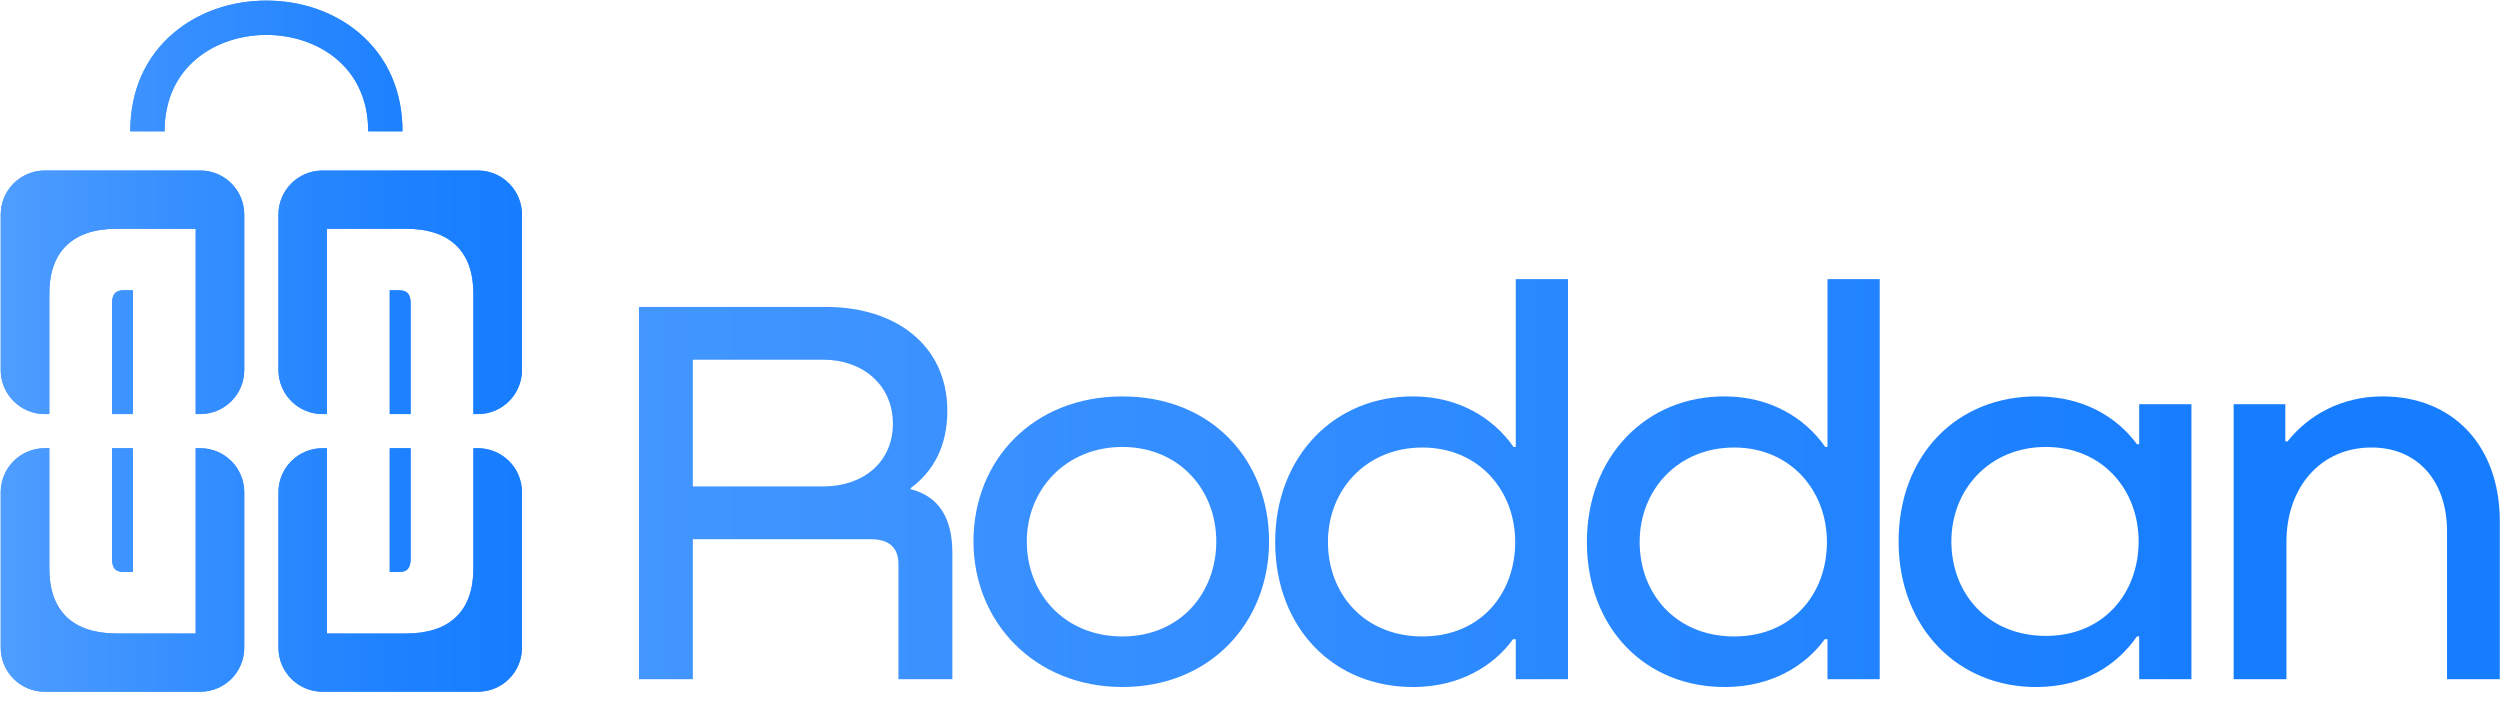 <svg width="142" height="40" viewBox="0 0 142 40" fill="none" xmlns="http://www.w3.org/2000/svg">
<g clip-path="url(#clip0_303_214)">
<path d="M36.293 38.58V17.434H46.929C50.874 17.434 53.809 19.611 53.809 23.336C53.809 25.324 53.02 26.776 51.726 27.723V27.786C53.336 28.197 54.094 29.427 54.094 31.416V38.58H51.032V32.047C51.032 31.069 50.464 30.627 49.454 30.627H39.354V38.58H36.293V38.58ZM39.354 27.628H46.771C49.012 27.628 50.716 26.271 50.716 24.062C50.716 21.852 48.98 20.432 46.771 20.432H39.354V27.628Z" fill="url(#paint0_linear_303_214)"/>
<path d="M55.293 30.753C55.293 26.145 58.67 22.516 63.752 22.516C68.834 22.516 72.083 26.145 72.083 30.753C72.083 35.361 68.738 39.022 63.752 39.022C58.765 39.022 55.293 35.329 55.293 30.753ZM69.085 30.753C69.085 27.786 66.939 25.387 63.751 25.387C60.562 25.387 58.322 27.786 58.322 30.753C58.322 33.72 60.468 36.15 63.751 36.15C67.034 36.15 69.085 33.688 69.085 30.753Z" fill="url(#paint1_linear_303_214)"/>
<path d="M86.096 15.856H89.062V38.58H86.096V36.308H85.938C84.802 37.886 82.845 38.99 80.383 39.022C75.744 39.085 72.43 35.645 72.43 30.785C72.43 25.924 75.806 22.453 80.352 22.516C82.845 22.547 84.802 23.715 85.969 25.388H86.096V15.857V15.856ZM86.063 30.785C86.063 27.849 83.981 25.419 80.793 25.419C77.605 25.419 75.427 27.817 75.427 30.785C75.427 33.751 77.51 36.15 80.793 36.15C84.076 36.15 86.063 33.751 86.063 30.785Z" fill="url(#paint2_linear_303_214)"/>
<path d="M103.801 15.856H106.768V38.58H103.801V36.308H103.643C102.507 37.886 100.55 38.99 98.088 39.022C93.449 39.085 90.135 35.645 90.135 30.785C90.135 25.924 93.511 22.453 98.057 22.516C100.55 22.547 102.507 23.715 103.675 25.388H103.801V15.857V15.856ZM103.769 30.785C103.769 27.849 101.686 25.419 98.499 25.419C95.311 25.419 93.133 27.817 93.133 30.785C93.133 33.751 95.216 36.15 98.499 36.15C101.782 36.15 103.769 33.751 103.769 30.785Z" fill="url(#paint3_linear_303_214)"/>
<path d="M121.506 22.957H124.473V38.58H121.506V36.149H121.38C120.212 37.822 118.35 38.99 115.762 39.022C111.217 39.085 107.84 35.645 107.84 30.753C107.84 25.861 111.153 22.453 115.793 22.516C118.318 22.547 120.212 23.652 121.38 25.23H121.506V22.957ZM121.474 30.753C121.474 27.786 119.391 25.387 116.204 25.387C113.016 25.387 110.838 27.786 110.838 30.753C110.838 33.72 112.921 36.119 116.204 36.119C119.487 36.119 121.474 33.688 121.474 30.753Z" fill="url(#paint4_linear_303_214)"/>
<path d="M141.989 29.617V38.58H138.991V30.152C138.991 27.438 137.412 25.418 134.699 25.418C131.826 25.418 129.87 27.659 129.87 30.784V38.58H126.871V22.957H129.806V25.071H129.933C131.132 23.557 133.026 22.515 135.33 22.515C139.306 22.515 141.989 25.292 141.989 29.616V29.617Z" fill="url(#paint5_linear_303_214)"/>
<path d="M23.167 16.663C23.272 16.779 23.325 16.977 23.325 17.256V23.52H22.137V16.488H22.661C22.893 16.488 23.062 16.546 23.167 16.663Z" fill="url(#paint6_linear_303_214)"/>
<path d="M29.648 12.189V21.016C29.648 22.399 28.527 23.52 27.145 23.52H26.888V16.697C26.888 15.487 26.562 14.567 25.91 13.938C25.258 13.309 24.303 12.994 23.046 12.994H18.574V23.52H18.317C16.935 23.52 15.815 22.399 15.815 21.016V12.189C15.815 10.806 16.935 9.685 18.317 9.685H27.145C28.527 9.685 29.648 10.806 29.648 12.189Z" fill="url(#paint7_linear_303_214)"/>
<path d="M23.325 25.458V31.72C23.325 32 23.272 32.198 23.167 32.314C23.062 32.431 22.893 32.489 22.661 32.489H22.137V25.458H23.325Z" fill="url(#paint8_linear_303_214)"/>
<path d="M29.648 27.96V36.789C29.648 38.172 28.527 39.291 27.145 39.291H18.317C16.935 39.291 15.815 38.172 15.815 36.789V27.96C15.815 26.579 16.935 25.458 18.317 25.458H18.574V35.983H23.046C24.303 35.983 25.258 35.668 25.91 35.04C26.562 34.411 26.888 33.491 26.888 32.279V25.458H27.145C28.527 25.458 29.648 26.579 29.648 27.96Z" fill="url(#paint9_linear_303_214)"/>
<path d="M6.521 16.663C6.416 16.779 6.363 16.977 6.363 17.256V23.52H7.551V16.488H7.027C6.795 16.488 6.625 16.546 6.521 16.663Z" fill="url(#paint10_linear_303_214)"/>
<path d="M0.041 12.189V21.016C0.041 22.399 1.162 23.52 2.543 23.52H2.801V16.697C2.801 15.487 3.127 14.567 3.778 13.938C4.431 13.309 5.386 12.994 6.643 12.994H11.115V23.52H11.372C12.754 23.52 13.874 22.399 13.874 21.016V12.189C13.874 10.806 12.754 9.685 11.372 9.685H2.543C1.162 9.685 0.041 10.806 0.041 12.189Z" fill="url(#paint11_linear_303_214)"/>
<path d="M6.363 25.458V31.72C6.363 32 6.416 32.198 6.521 32.314C6.625 32.431 6.795 32.489 7.027 32.489H7.551V25.458H6.363Z" fill="url(#paint12_linear_303_214)"/>
<path d="M0.041 27.96V36.789C0.041 38.172 1.162 39.291 2.543 39.291H11.372C12.754 39.291 13.874 38.172 13.874 36.789V27.96C13.874 26.579 12.754 25.458 11.372 25.458H11.115V35.983H6.643C5.386 35.983 4.431 35.668 3.778 35.04C3.127 34.411 2.801 33.491 2.801 32.279V25.458H2.543C1.162 25.458 0.041 26.579 0.041 27.96Z" fill="url(#paint13_linear_303_214)"/>
<path d="M22.863 7.461H20.913C20.913 3.698 17.916 1.983 15.13 1.983C12.345 1.983 9.348 3.698 9.348 7.461H7.398C7.398 5.172 8.248 3.242 9.854 1.879C11.255 0.689 13.129 0.034 15.13 0.034C17.13 0.034 19.005 0.689 20.406 1.879C22.012 3.242 22.862 5.172 22.862 7.461H22.863Z" fill="url(#paint14_linear_303_214)"/>
<path d="M23.167 16.663C23.272 16.779 23.325 16.977 23.325 17.256V23.52H22.137V16.488H22.661C22.893 16.488 23.062 16.546 23.167 16.663Z" fill="url(#paint15_linear_303_214)"/>
<path d="M29.648 12.189V21.016C29.648 22.399 28.527 23.52 27.145 23.52H26.888V16.697C26.888 15.487 26.562 14.567 25.91 13.938C25.258 13.309 24.303 12.994 23.046 12.994H18.574V23.52H18.317C16.935 23.52 15.815 22.399 15.815 21.016V12.189C15.815 10.806 16.935 9.685 18.317 9.685H27.145C28.527 9.685 29.648 10.806 29.648 12.189Z" fill="url(#paint16_linear_303_214)"/>
<path d="M23.325 25.458V31.72C23.325 32 23.272 32.198 23.167 32.314C23.062 32.431 22.893 32.489 22.661 32.489H22.137V25.458H23.325Z" fill="url(#paint17_linear_303_214)"/>
<path d="M29.648 27.96V36.789C29.648 38.172 28.527 39.291 27.145 39.291H18.317C16.935 39.291 15.815 38.172 15.815 36.789V27.96C15.815 26.579 16.935 25.458 18.317 25.458H18.574V35.983H23.046C24.303 35.983 25.258 35.668 25.91 35.04C26.562 34.411 26.888 33.491 26.888 32.279V25.458H27.145C28.527 25.458 29.648 26.579 29.648 27.96Z" fill="url(#paint18_linear_303_214)"/>
<path d="M6.521 16.663C6.416 16.779 6.363 16.977 6.363 17.256V23.52H7.551V16.488H7.027C6.795 16.488 6.625 16.546 6.521 16.663Z" fill="url(#paint19_linear_303_214)"/>
<path d="M0.041 12.189V21.016C0.041 22.399 1.162 23.52 2.543 23.52H2.801V16.697C2.801 15.487 3.127 14.567 3.778 13.938C4.431 13.309 5.386 12.994 6.643 12.994H11.115V23.52H11.372C12.754 23.52 13.874 22.399 13.874 21.016V12.189C13.874 10.806 12.754 9.685 11.372 9.685H2.543C1.162 9.685 0.041 10.806 0.041 12.189Z" fill="url(#paint20_linear_303_214)"/>
<path d="M6.363 25.458V31.72C6.363 32 6.416 32.198 6.521 32.314C6.625 32.431 6.795 32.489 7.027 32.489H7.551V25.458H6.363Z" fill="url(#paint21_linear_303_214)"/>
<path d="M0.041 27.96V36.789C0.041 38.172 1.162 39.291 2.543 39.291H11.372C12.754 39.291 13.874 38.172 13.874 36.789V27.96C13.874 26.579 12.754 25.458 11.372 25.458H11.115V35.983H6.643C5.386 35.983 4.431 35.668 3.778 35.04C3.127 34.411 2.801 33.491 2.801 32.279V25.458H2.543C1.162 25.458 0.041 26.579 0.041 27.96Z" fill="url(#paint22_linear_303_214)"/>
<path d="M22.863 7.461H20.913C20.913 3.698 17.916 1.983 15.13 1.983C12.345 1.983 9.348 3.698 9.348 7.461H7.398C7.398 5.172 8.248 3.242 9.854 1.879C11.255 0.689 13.129 0.034 15.13 0.034C17.13 0.034 19.005 0.689 20.406 1.879C22.012 3.242 22.862 5.172 22.862 7.461H22.863Z" fill="url(#paint23_linear_303_214)"/>
</g>
<defs>
<linearGradient id="paint0_linear_303_214" x1="127.546" y1="19.663" x2="0.192" y2="19.663" gradientUnits="userSpaceOnUse">
<stop stop-color="#167DFF"/>
<stop offset="0.21" stop-color="#2485FF"/>
<stop offset="0.72" stop-color="#4396FF"/>
<stop offset="1" stop-color="#4F9DFF"/>
</linearGradient>
<linearGradient id="paint1_linear_303_214" x1="127.546" y1="19.663" x2="0.192" y2="19.663" gradientUnits="userSpaceOnUse">
<stop stop-color="#167DFF"/>
<stop offset="0.21" stop-color="#2485FF"/>
<stop offset="0.72" stop-color="#4396FF"/>
<stop offset="1" stop-color="#4F9DFF"/>
</linearGradient>
<linearGradient id="paint2_linear_303_214" x1="127.546" y1="19.663" x2="0.191" y2="19.663" gradientUnits="userSpaceOnUse">
<stop stop-color="#167DFF"/>
<stop offset="0.21" stop-color="#2485FF"/>
<stop offset="0.72" stop-color="#4396FF"/>
<stop offset="1" stop-color="#4F9DFF"/>
</linearGradient>
<linearGradient id="paint3_linear_303_214" x1="127.546" y1="19.663" x2="0.191" y2="19.663" gradientUnits="userSpaceOnUse">
<stop stop-color="#167DFF"/>
<stop offset="0.21" stop-color="#2485FF"/>
<stop offset="0.72" stop-color="#4396FF"/>
<stop offset="1" stop-color="#4F9DFF"/>
</linearGradient>
<linearGradient id="paint4_linear_303_214" x1="127.546" y1="19.663" x2="0.191" y2="19.663" gradientUnits="userSpaceOnUse">
<stop stop-color="#167DFF"/>
<stop offset="0.21" stop-color="#2485FF"/>
<stop offset="0.72" stop-color="#4396FF"/>
<stop offset="1" stop-color="#4F9DFF"/>
</linearGradient>
<linearGradient id="paint5_linear_303_214" x1="127.547" y1="19.663" x2="0.192" y2="19.663" gradientUnits="userSpaceOnUse">
<stop stop-color="#167DFF"/>
<stop offset="0.21" stop-color="#2485FF"/>
<stop offset="0.72" stop-color="#4396FF"/>
<stop offset="1" stop-color="#4F9DFF"/>
</linearGradient>
<linearGradient id="paint6_linear_303_214" x1="127.546" y1="19.663" x2="0.191" y2="19.663" gradientUnits="userSpaceOnUse">
<stop stop-color="#167DFF"/>
<stop offset="0.21" stop-color="#2485FF"/>
<stop offset="0.72" stop-color="#4396FF"/>
<stop offset="1" stop-color="#4F9DFF"/>
</linearGradient>
<linearGradient id="paint7_linear_303_214" x1="127.547" y1="19.663" x2="0.192" y2="19.663" gradientUnits="userSpaceOnUse">
<stop stop-color="#167DFF"/>
<stop offset="0.21" stop-color="#2485FF"/>
<stop offset="0.72" stop-color="#4396FF"/>
<stop offset="1" stop-color="#4F9DFF"/>
</linearGradient>
<linearGradient id="paint8_linear_303_214" x1="127.546" y1="19.663" x2="0.191" y2="19.663" gradientUnits="userSpaceOnUse">
<stop stop-color="#167DFF"/>
<stop offset="0.21" stop-color="#2485FF"/>
<stop offset="0.72" stop-color="#4396FF"/>
<stop offset="1" stop-color="#4F9DFF"/>
</linearGradient>
<linearGradient id="paint9_linear_303_214" x1="127.547" y1="19.663" x2="0.192" y2="19.663" gradientUnits="userSpaceOnUse">
<stop stop-color="#167DFF"/>
<stop offset="0.21" stop-color="#2485FF"/>
<stop offset="0.72" stop-color="#4396FF"/>
<stop offset="1" stop-color="#4F9DFF"/>
</linearGradient>
<linearGradient id="paint10_linear_303_214" x1="127.545" y1="19.663" x2="0.191" y2="19.663" gradientUnits="userSpaceOnUse">
<stop stop-color="#167DFF"/>
<stop offset="0.21" stop-color="#2485FF"/>
<stop offset="0.72" stop-color="#4396FF"/>
<stop offset="1" stop-color="#4F9DFF"/>
</linearGradient>
<linearGradient id="paint11_linear_303_214" x1="127.546" y1="19.663" x2="0.191" y2="19.663" gradientUnits="userSpaceOnUse">
<stop stop-color="#167DFF"/>
<stop offset="0.21" stop-color="#2485FF"/>
<stop offset="0.72" stop-color="#4396FF"/>
<stop offset="1" stop-color="#4F9DFF"/>
</linearGradient>
<linearGradient id="paint12_linear_303_214" x1="127.545" y1="19.663" x2="0.191" y2="19.663" gradientUnits="userSpaceOnUse">
<stop stop-color="#167DFF"/>
<stop offset="0.21" stop-color="#2485FF"/>
<stop offset="0.72" stop-color="#4396FF"/>
<stop offset="1" stop-color="#4F9DFF"/>
</linearGradient>
<linearGradient id="paint13_linear_303_214" x1="127.546" y1="19.663" x2="0.191" y2="19.663" gradientUnits="userSpaceOnUse">
<stop stop-color="#167DFF"/>
<stop offset="0.21" stop-color="#2485FF"/>
<stop offset="0.72" stop-color="#4396FF"/>
<stop offset="1" stop-color="#4F9DFF"/>
</linearGradient>
<linearGradient id="paint14_linear_303_214" x1="127.546" y1="19.663" x2="0.191" y2="19.663" gradientUnits="userSpaceOnUse">
<stop stop-color="#167DFF"/>
<stop offset="0.21" stop-color="#2485FF"/>
<stop offset="0.72" stop-color="#4396FF"/>
<stop offset="1" stop-color="#4F9DFF"/>
</linearGradient>
<linearGradient id="paint15_linear_303_214" x1="29.647" y1="19.663" x2="0.041" y2="19.663" gradientUnits="userSpaceOnUse">
<stop stop-color="#167DFF"/>
<stop offset="0.27" stop-color="#1F82FF"/>
<stop offset="0.71" stop-color="#3A91FF"/>
<stop offset="1" stop-color="#4F9DFF"/>
</linearGradient>
<linearGradient id="paint16_linear_303_214" x1="29.648" y1="19.663" x2="0.042" y2="19.663" gradientUnits="userSpaceOnUse">
<stop stop-color="#167DFF"/>
<stop offset="0.27" stop-color="#1F82FF"/>
<stop offset="0.71" stop-color="#3A91FF"/>
<stop offset="1" stop-color="#4F9DFF"/>
</linearGradient>
<linearGradient id="paint17_linear_303_214" x1="29.647" y1="19.663" x2="0.041" y2="19.663" gradientUnits="userSpaceOnUse">
<stop stop-color="#167DFF"/>
<stop offset="0.27" stop-color="#1F82FF"/>
<stop offset="0.71" stop-color="#3A91FF"/>
<stop offset="1" stop-color="#4F9DFF"/>
</linearGradient>
<linearGradient id="paint18_linear_303_214" x1="29.648" y1="19.663" x2="0.042" y2="19.663" gradientUnits="userSpaceOnUse">
<stop stop-color="#167DFF"/>
<stop offset="0.27" stop-color="#1F82FF"/>
<stop offset="0.71" stop-color="#3A91FF"/>
<stop offset="1" stop-color="#4F9DFF"/>
</linearGradient>
<linearGradient id="paint19_linear_303_214" x1="29.646" y1="19.663" x2="0.04" y2="19.663" gradientUnits="userSpaceOnUse">
<stop stop-color="#167DFF"/>
<stop offset="0.27" stop-color="#1F82FF"/>
<stop offset="0.71" stop-color="#3A91FF"/>
<stop offset="1" stop-color="#4F9DFF"/>
</linearGradient>
<linearGradient id="paint20_linear_303_214" x1="29.647" y1="19.663" x2="0.041" y2="19.663" gradientUnits="userSpaceOnUse">
<stop stop-color="#167DFF"/>
<stop offset="0.27" stop-color="#1F82FF"/>
<stop offset="0.71" stop-color="#3A91FF"/>
<stop offset="1" stop-color="#4F9DFF"/>
</linearGradient>
<linearGradient id="paint21_linear_303_214" x1="29.646" y1="19.663" x2="0.04" y2="19.663" gradientUnits="userSpaceOnUse">
<stop stop-color="#167DFF"/>
<stop offset="0.27" stop-color="#1F82FF"/>
<stop offset="0.71" stop-color="#3A91FF"/>
<stop offset="1" stop-color="#4F9DFF"/>
</linearGradient>
<linearGradient id="paint22_linear_303_214" x1="29.647" y1="19.663" x2="0.041" y2="19.663" gradientUnits="userSpaceOnUse">
<stop stop-color="#167DFF"/>
<stop offset="0.27" stop-color="#1F82FF"/>
<stop offset="0.71" stop-color="#3A91FF"/>
<stop offset="1" stop-color="#4F9DFF"/>
</linearGradient>
<linearGradient id="paint23_linear_303_214" x1="29.647" y1="19.663" x2="0.041" y2="19.663" gradientUnits="userSpaceOnUse">
<stop stop-color="#167DFF"/>
<stop offset="0.27" stop-color="#1F82FF"/>
<stop offset="0.71" stop-color="#3A91FF"/>
<stop offset="1" stop-color="#4F9DFF"/>
</linearGradient>
<clipPath id="clip0_303_214">
<rect width="142" height="39.315" fill="white"/>
</clipPath>
</defs>
</svg>
